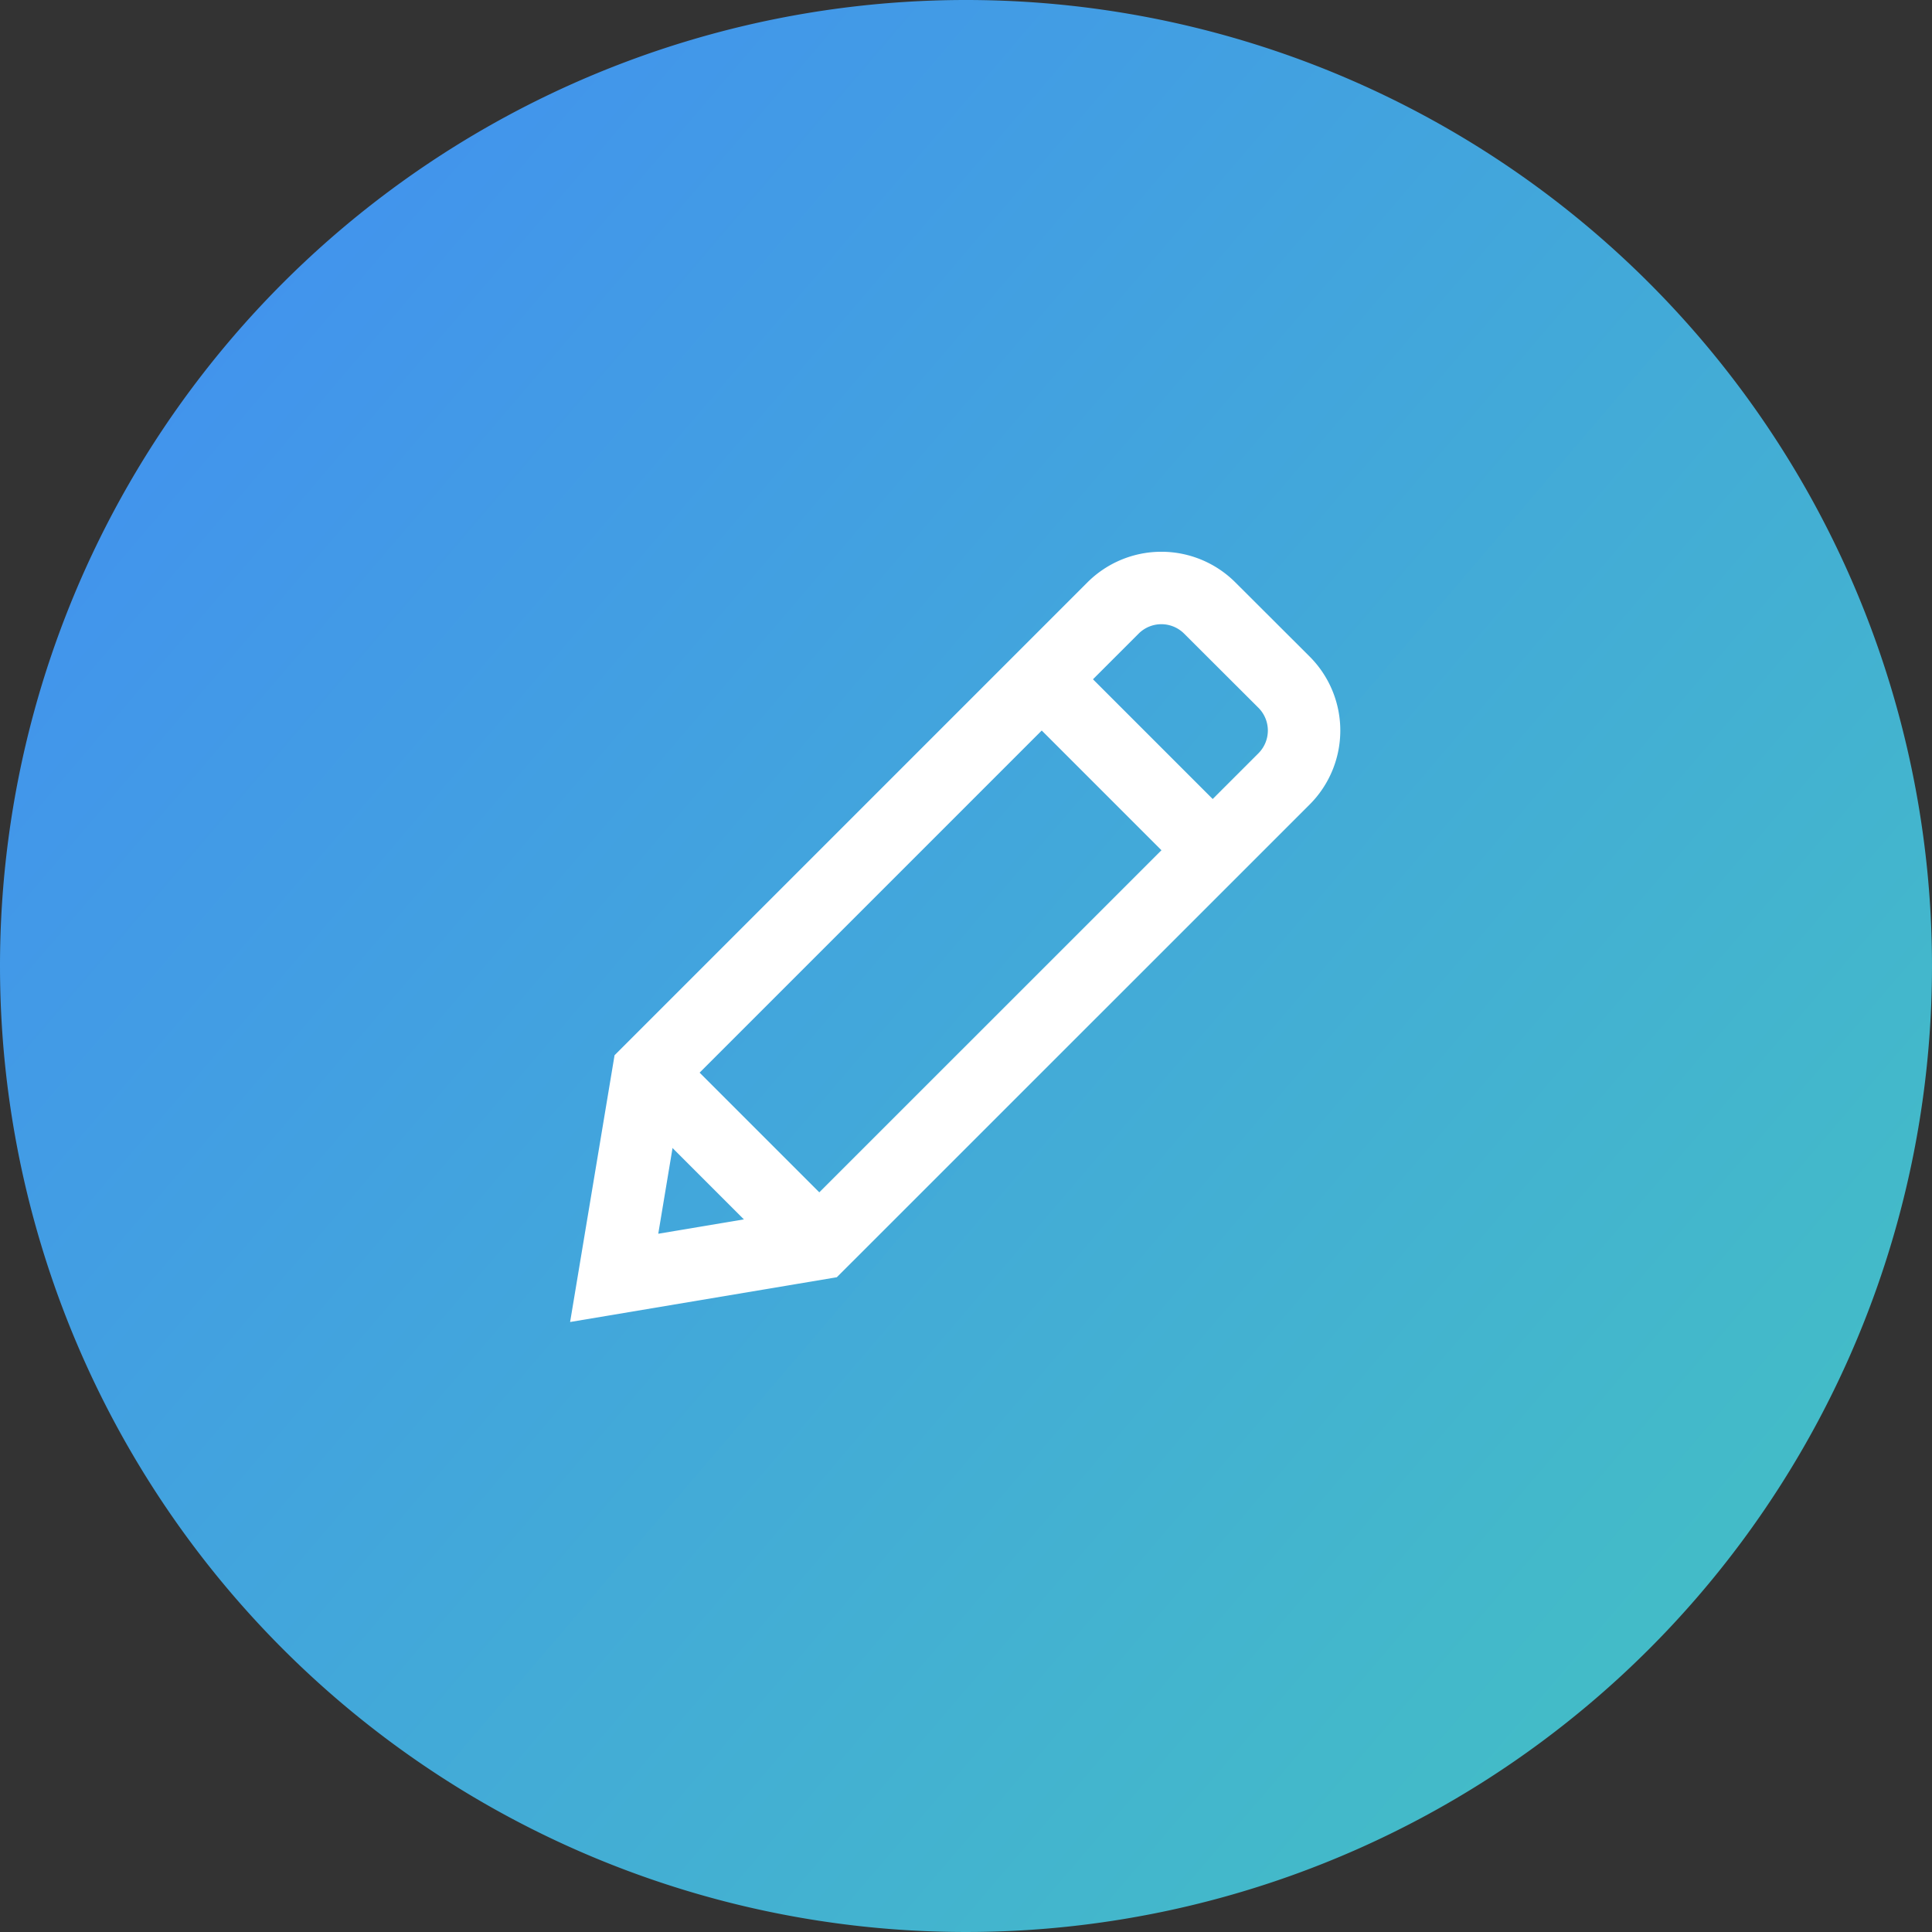 <svg xmlns="http://www.w3.org/2000/svg" xmlns:xlink="http://www.w3.org/1999/xlink" width="40" height="40" viewBox="0 0 40 40">
  <rect x="0" y="0" width="40" height="40" fill="#333333" stroke="none"/>
  <defs>
    <clipPath id="clip-path">
      <rect width="40" height="40" fill="none"/>
    </clipPath>
    <linearGradient id="linear-gradient" x2="1.17" y2="1" gradientUnits="objectBoundingBox">
      <stop offset="0" stop-color="#428cf4"/>
      <stop offset="1" stop-color="#43c9bb"/>
    </linearGradient>
  </defs>
  <g id="button-add" clip-path="url(#clip-path)">
    <path id="Path_1083" data-name="Path 1083" d="M20,0A20,20,0,1,1,0,20,20,20,0,0,1,20,0Z" fill="url(#linear-gradient)"/>
    <g id="pencil" transform="translate(10.716 10.344)">
      <line id="Line_420" data-name="Line 420" x2="3.541" y2="3.541" transform="translate(10.852 3.72)" fill="none" stroke="#fff" stroke-miterlimit="10" stroke-width="1.5"/>
      <line id="Line_421" data-name="Line 421" x2="3.541" y2="3.541" transform="translate(2.708 11.864)" fill="none" stroke="#fff" stroke-miterlimit="10" stroke-width="1.5"/>
      <path id="Path_1364" data-name="Path 1364" d="M6.249,15.4,2,16.113l.708-4.249,9.621-9.621a1.416,1.416,0,0,1,2,0L15.87,3.781a1.416,1.416,0,0,1,0,2Z" transform="translate(0 0)" fill="none" stroke="#fff" stroke-linecap="square" stroke-miterlimit="10" stroke-width="1.5"/>
    </g>
  </g>
</svg>
